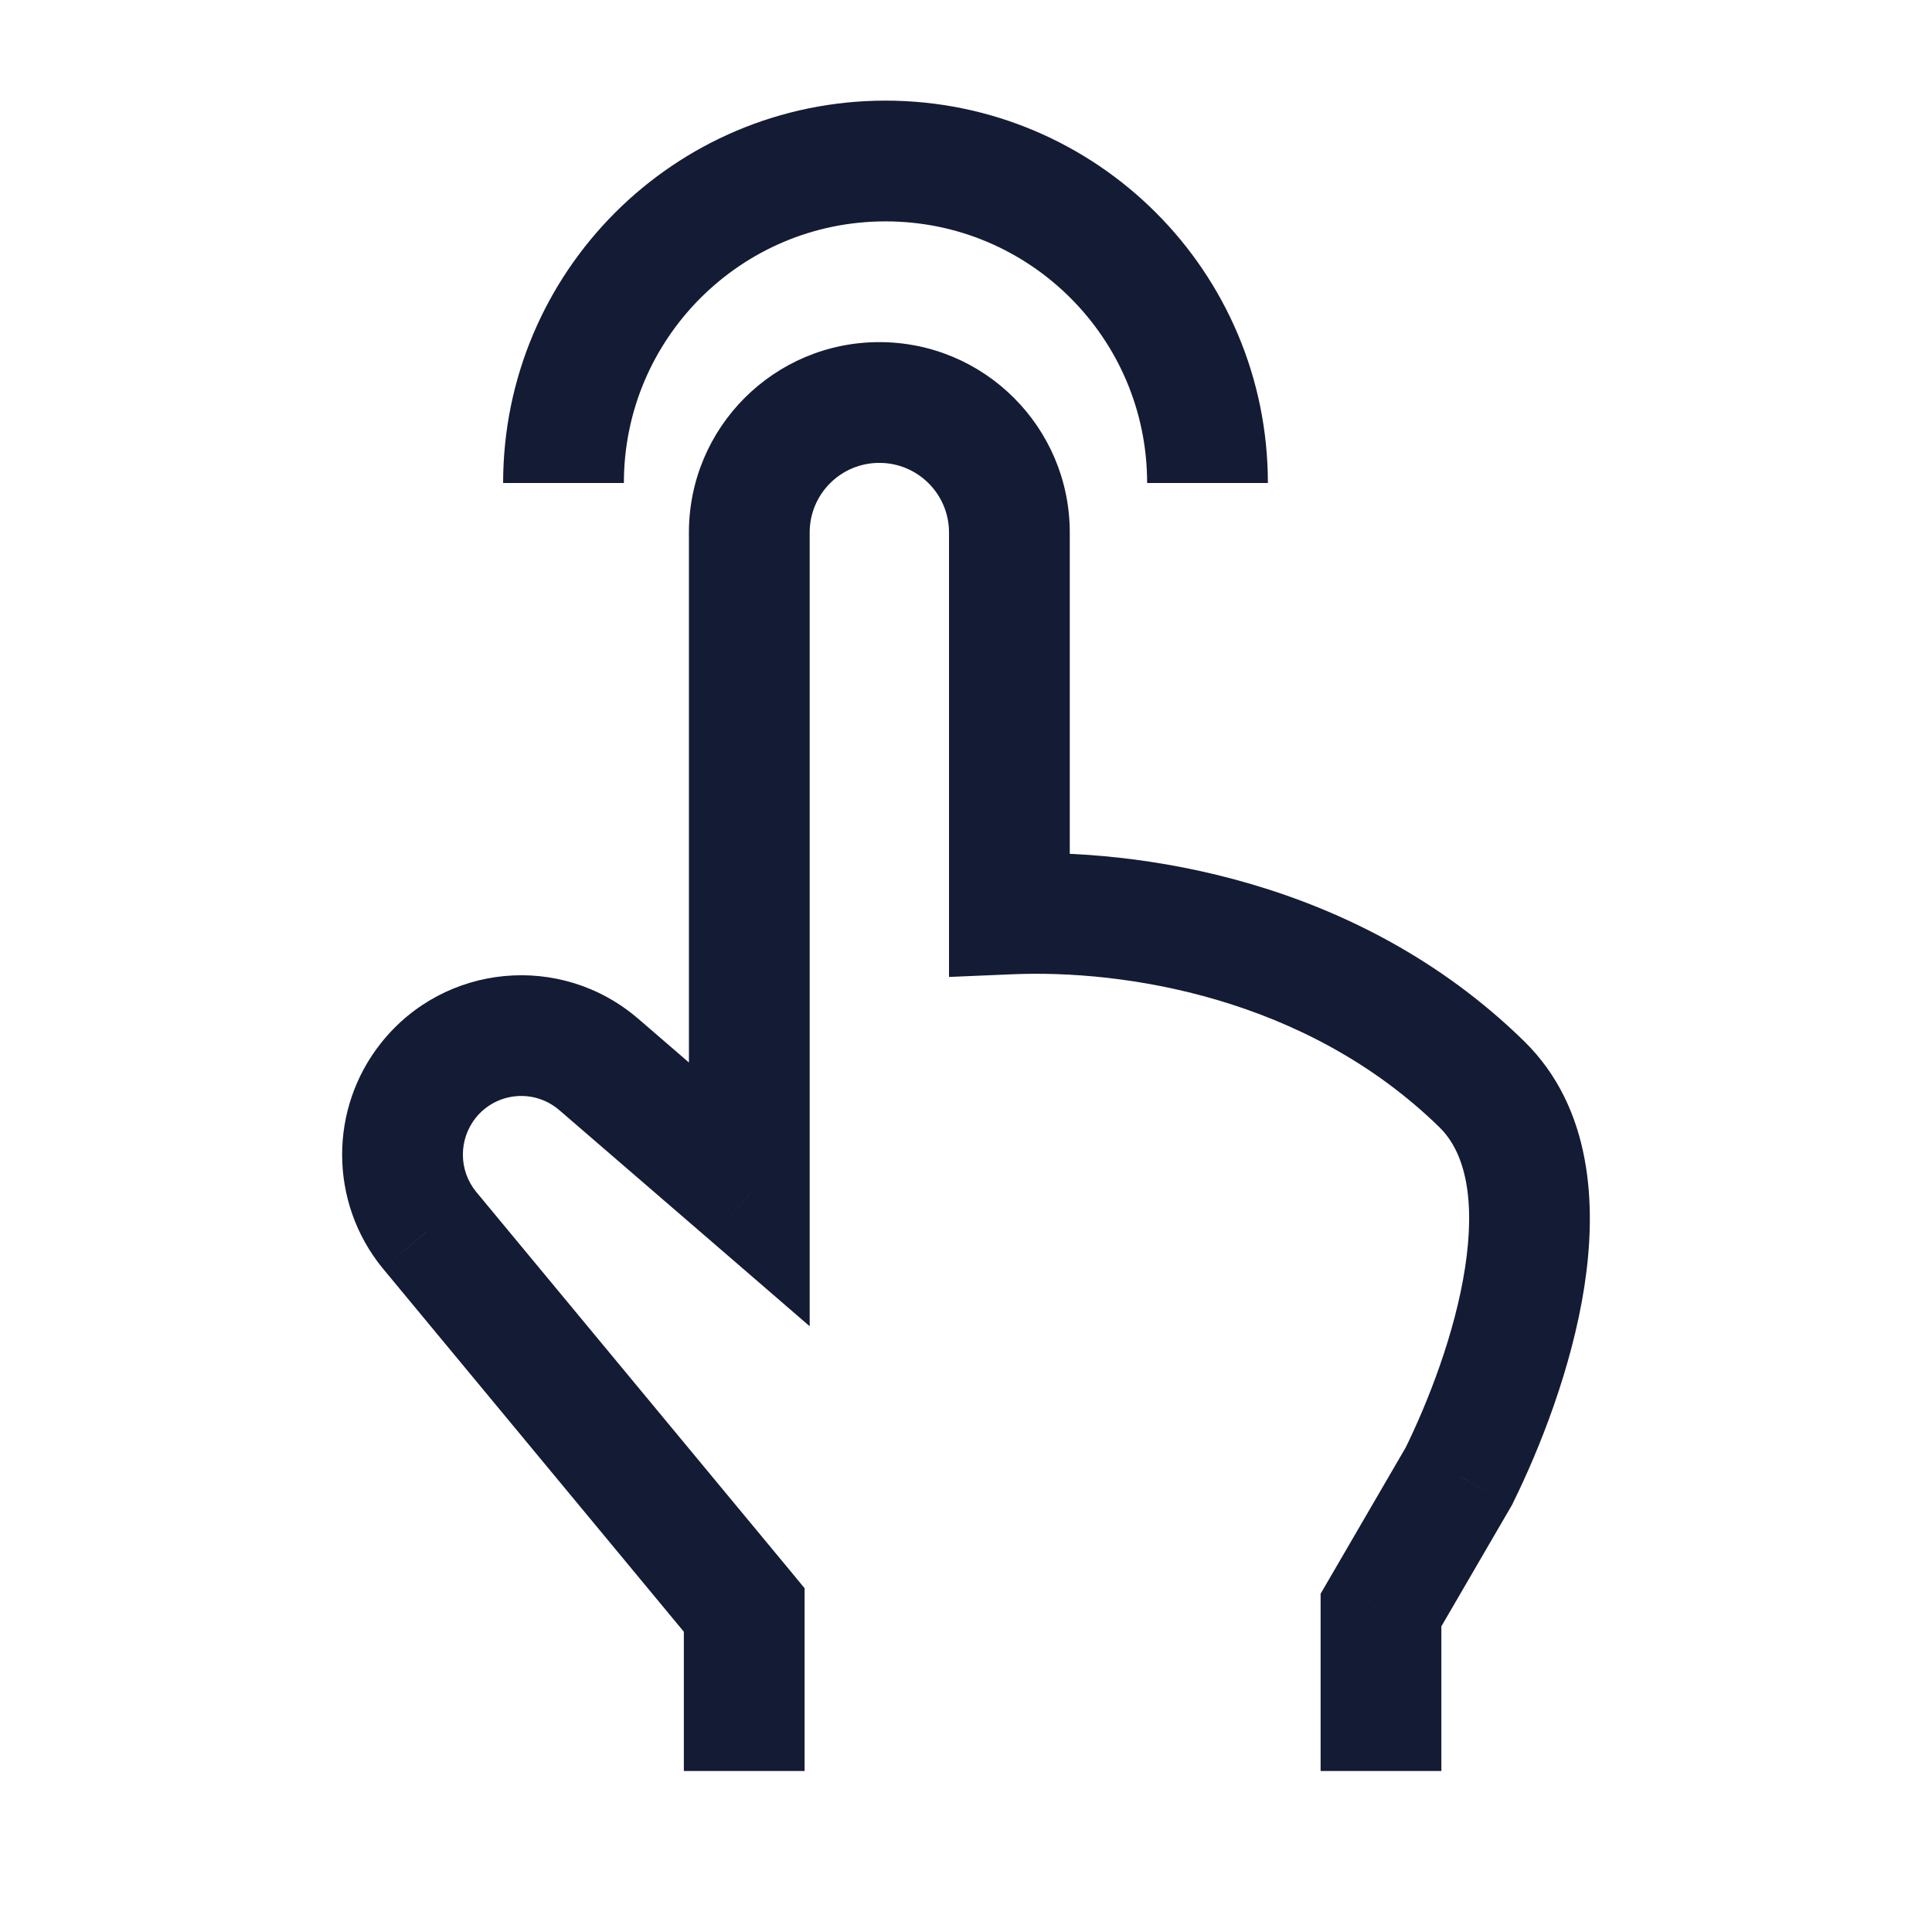 <svg width="24" height="24" viewBox="0 0 24 24" fill="none" xmlns="http://www.w3.org/2000/svg">
<path d="M18.406 13.467L17.882 14.004L18.406 13.467ZM18.124 18.336L18.772 18.713L18.785 18.691L18.796 18.667L18.124 18.336ZM17.155 20L16.507 19.623L16.405 19.798V20H17.155ZM9.308 14.837L8.818 15.404L10.058 16.475V14.837H9.308ZM7.435 13.221L7.926 12.653L7.924 12.652L7.435 13.221ZM5.33 15.275L4.748 15.748L4.753 15.754L5.33 15.275ZM9.245 20H9.995V19.73L9.823 19.521L9.245 20ZM5.323 13.419L4.737 12.952L4.737 12.952L5.323 13.419ZM12.539 11.353H11.789V12.136L12.571 12.103L12.539 11.353ZM17.882 14.004C18.205 14.32 18.33 14.903 18.199 15.751C18.074 16.564 17.741 17.416 17.451 18.004L18.796 18.667C19.125 18.001 19.525 16.997 19.682 15.979C19.833 14.996 19.79 13.771 18.93 12.931L17.882 14.004ZM17.475 17.959L16.507 19.623L17.804 20.377L18.772 18.713L17.475 17.959ZM9.798 14.269L7.926 12.653L6.945 13.788L8.818 15.404L9.798 14.269ZM4.753 15.754L8.668 20.479L9.823 19.521L5.908 14.797L4.753 15.754ZM4.737 12.952C4.084 13.77 4.088 14.934 4.748 15.748L5.913 14.803C5.697 14.537 5.696 14.155 5.909 13.887L4.737 12.952ZM7.924 12.652C6.968 11.831 5.523 11.967 4.737 12.952L5.909 13.887C6.166 13.566 6.636 13.522 6.947 13.79L7.924 12.652ZM16.405 20V22H17.905V20H16.405ZM9.995 22V20H8.495V22H9.995ZM8.558 6.615V14.837H10.058V6.615H8.558ZM11.789 6.615V11.353H13.289V6.615H11.789ZM12.571 12.103C13.952 12.043 16.22 12.38 17.882 14.004L18.93 12.931C16.861 10.909 14.114 10.535 12.506 10.604L12.571 12.103ZM10.058 6.615C10.058 6.137 10.445 5.75 10.923 5.75V4.25C9.617 4.25 8.558 5.309 8.558 6.615H10.058ZM10.923 5.75C11.401 5.75 11.789 6.137 11.789 6.615H13.289C13.289 5.309 12.229 4.25 10.923 4.25V5.75Z" fill="#141B34"/>
<path d="M7 6C7 3.791 8.791 2 11 2C13.209 2 15 3.791 15 6" stroke="#141B34" stroke-width="1.5"/>
</svg>
